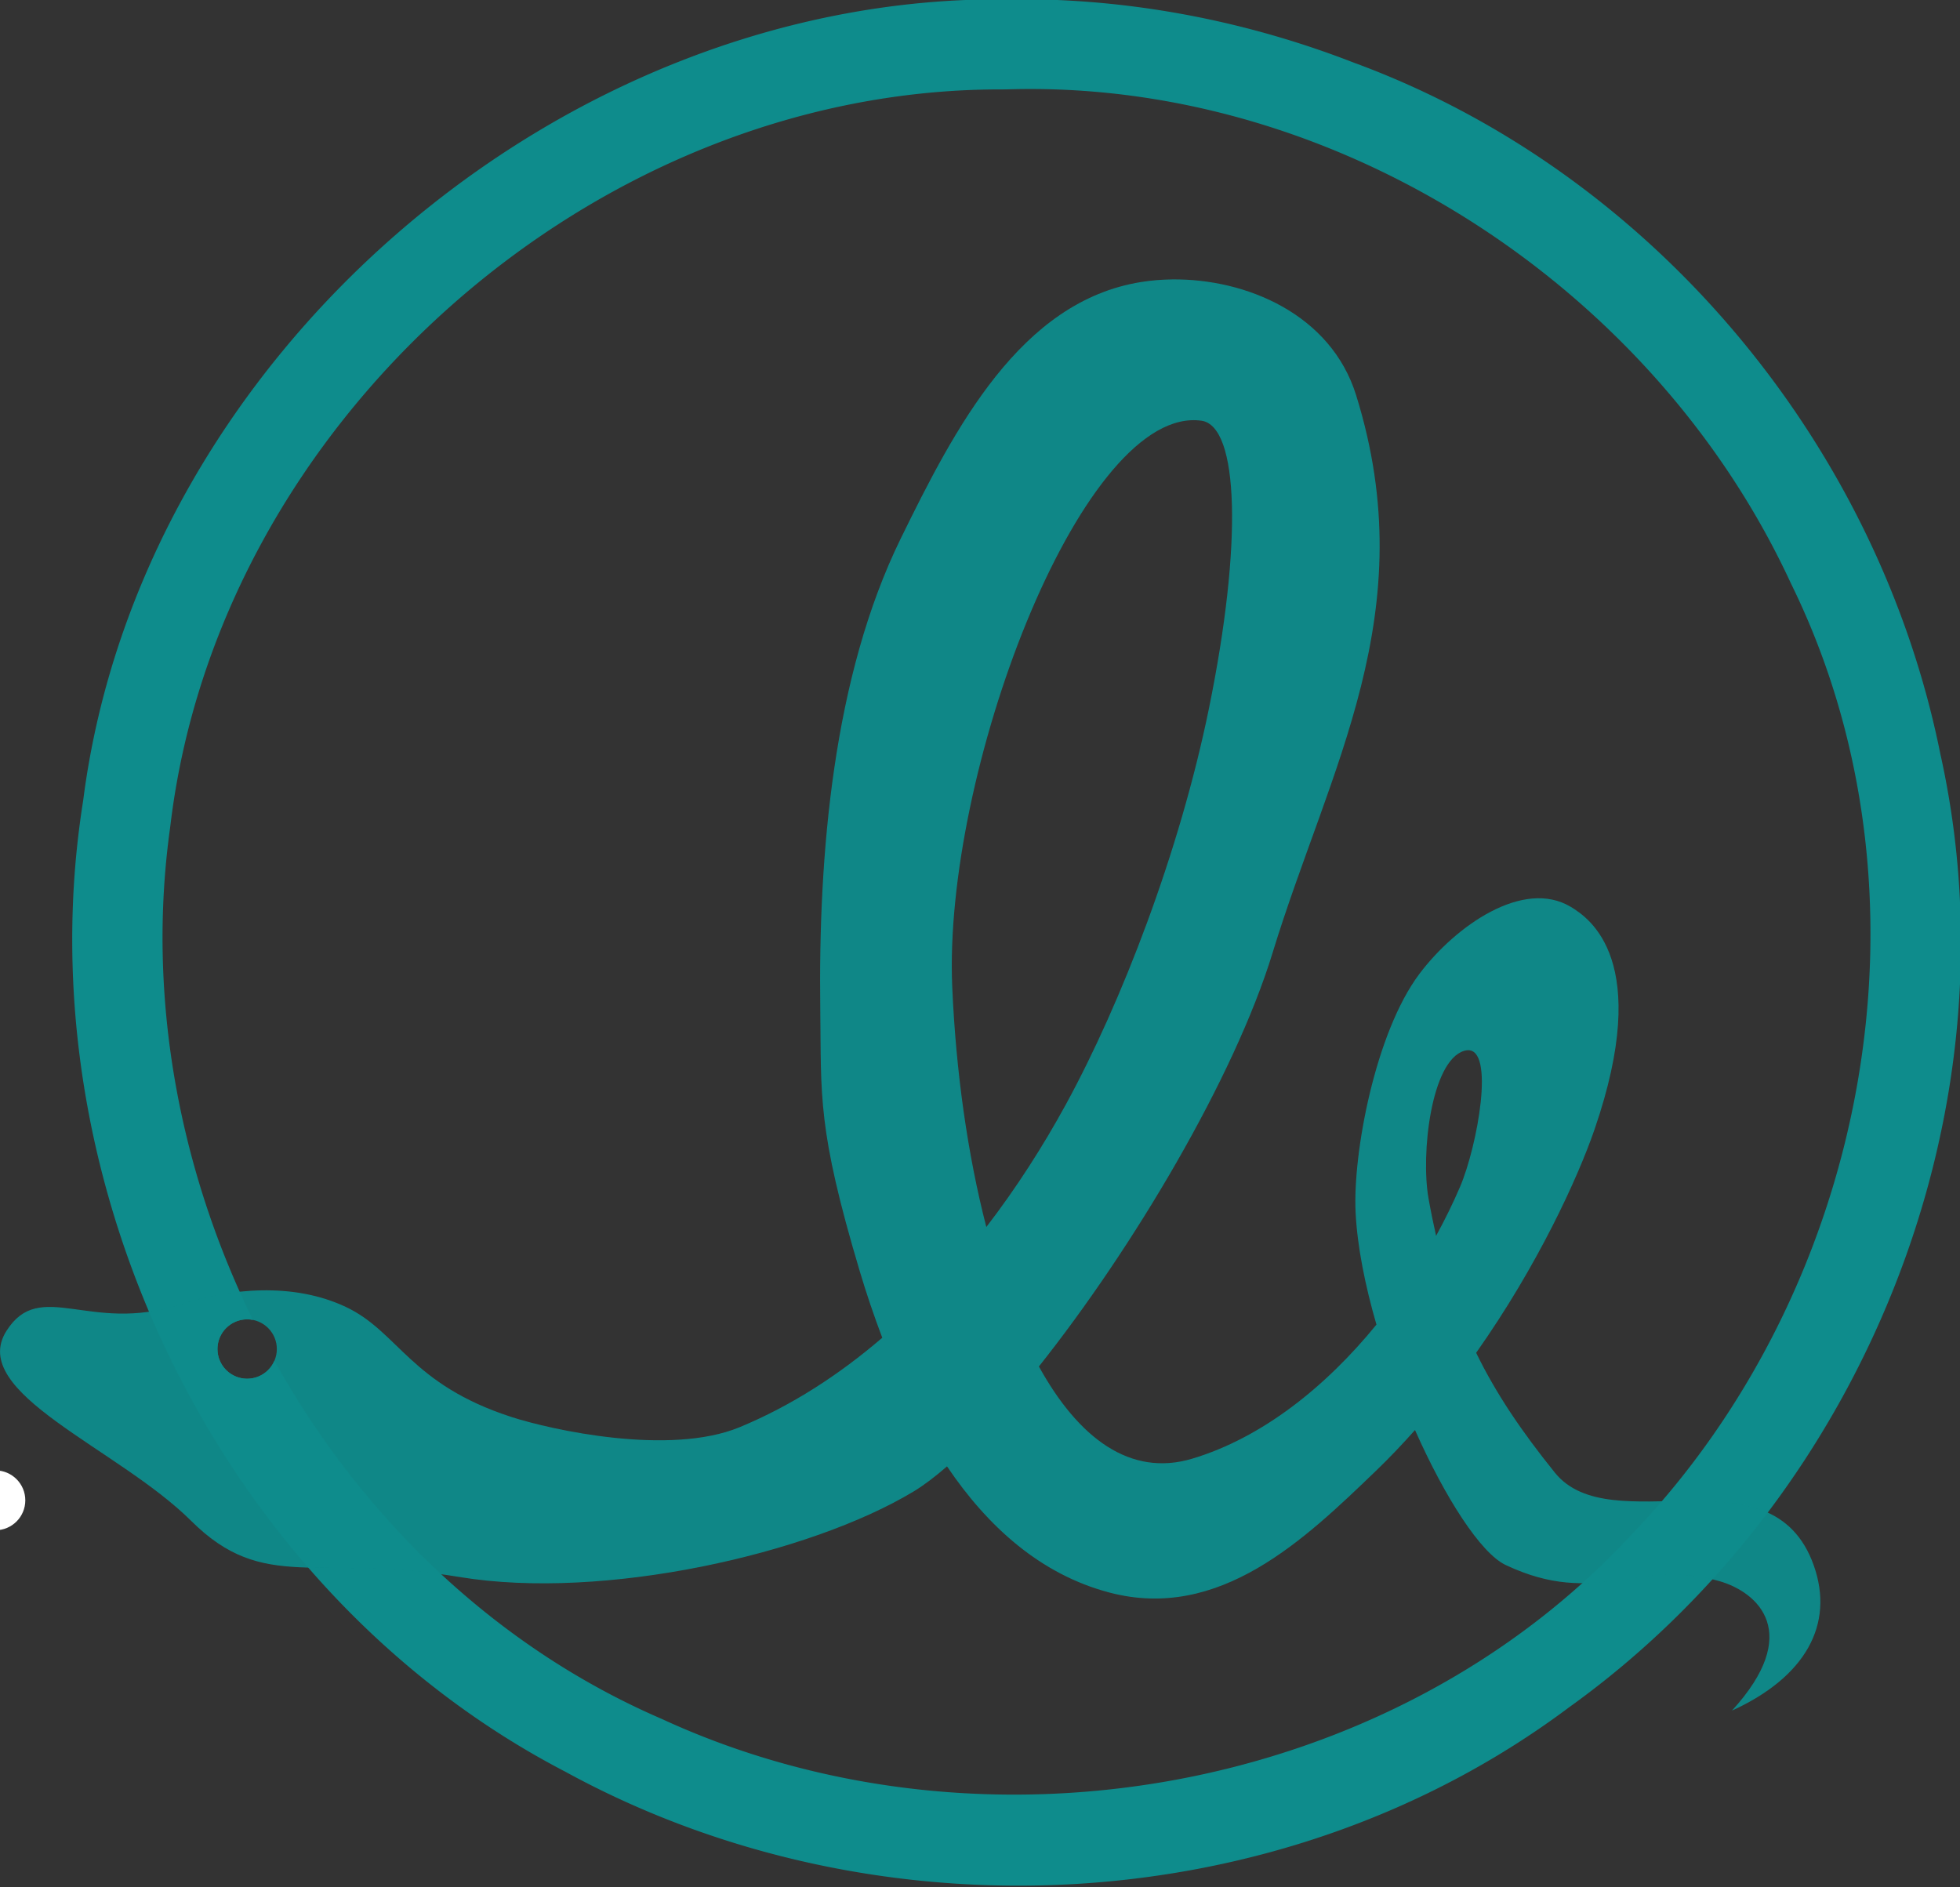 <?xml version="1.0" encoding="UTF-8" standalone="no"?>
<!-- Created with Inkscape (http://www.inkscape.org/) -->

<svg
   xmlns:dc="http://purl.org/dc/elements/1.1/"
   xmlns:cc="http://creativecommons.org/ns#"
   xmlns:rdf="http://www.w3.org/1999/02/22-rdf-syntax-ns#"
   xmlns:svg="http://www.w3.org/2000/svg"
   xmlns="http://www.w3.org/2000/svg"
   xmlns:sodipodi="http://sodipodi.sourceforge.net/DTD/sodipodi-0.dtd"
   xmlns:inkscape="http://www.inkscape.org/namespaces/inkscape"
   id="svg4142"
   version="1.1"
   inkscape:version="0.91 r13725"
   width="484"
   height="466"
   viewBox="0 0 484 466"
   sodipodi:docname="logo.svg">
  <rect x="0" y="0" width="484" height="466" fill="#333333" stroke="none"/>
  <defs
     id="defs4146" />
  <sodipodi:namedview
     pagecolor="#ffffff"
     bordercolor="#666666"
     borderopacity="1"
     objecttolerance="10"
     gridtolerance="10"
     guidetolerance="10"
     inkscape:pageopacity="0"
     inkscape:pageshadow="2"
     inkscape:window-width="1855"
     inkscape:window-height="1056"
     id="namedview4144"
     showgrid="false"
     showguides="false"
     inkscape:zoom="1"
     inkscape:cx="167.20165"
     inkscape:cy="155.87789"
     inkscape:window-x="65"
     inkscape:window-y="24"
     inkscape:window-maximized="1"
     inkscape:current-layer="layer2" />
  <g
     inkscape:groupmode="layer"
     id="layer1"
     inkscape:label="Layer 1"
     style="display:inline"
     transform="translate(0,-46)">
    <path
       style="fill:#0e8c8c;fill-opacity:1;stroke:#ffffff;stroke-width:0;stroke-miterlimit:4;stroke-dasharray:none;stroke-opacity:1"
       d="m 254.061,45.821 c -1.825,-0.018 -3.652,-0.012 -5.477,0.015 C 138.392,44.837 34.493,134.15 20.527,243.777 5.544,337.782 54.242,439.141 139.562,483.505 216.567,525.642 316.737,520.612 387.502,467.594 460.329,415.348 498.761,320.119 479.14,232.155 463.775,155.725 408.074,88.544 334.235,61.443 308.723,51.539 281.439,46.094 254.061,45.821 Z m 2.102,22.167 c 78.393,0.721 153.212,50.901 186.087,122.082 37.606,76.461 19.425,173.553 -39.254,234.787 -59.473,64.394 -160.652,82.081 -239.628,45.611 -41.038,-17.728 -74.084,-49.796 -95.595,-88.402 a 4.783,6.264 0 0 1 -0.031,0.016 7.331,7.331 0 0 1 -6.711,4.393 7.331,7.331 0 0 1 -7.329,-7.332 7.331,7.331 0 0 1 7.329,-7.329 7.331,7.331 0 0 1 1.369,0.131 4.783,6.264 0 0 1 0.035,-0.05 C 44.03,334.402 36.206,291.668 42.031,250.238 53.725,150.402 146.331,68.118 246.879,68.081 l 1.689,-0.007 c 2.535,-0.081 5.066,-0.108 7.595,-0.085 z"
       id="path4694"
       inkscape:connector-curvature="0"
       inkscape:export-xdpi="90"
       inkscape:export-ydpi="90" />
  </g>
  <g
     inkscape:groupmode="layer"
     id="layer2"
     inkscape:label="Layer 2"
     style="display:inline"
     transform="translate(0,-46)">
    <path
       style="opacity:0.95;fill:#0e8c8c;fill-opacity:1;fill-rule:nonzero;stroke:none;stroke-width:1px;stroke-linecap:butt;stroke-linejoin:miter;stroke-opacity:1"
       d="m 289.465,115.003 c -2.612,0.029 -5.171,0.242 -7.626,0.633 -29.894,4.755 -46.096,36.183 -59.415,63.365 -16.715,34.112 -20.361,78.073 -19.868,116.057 0.282,21.754 -0.807,29.48 9.755,64.881 1.616,5.416 3.475,10.933 5.558,16.42 -10.669,9.156 -22.427,16.793 -35.231,22.09 -17.339,7.173 -46.636,0.617 -56.283,-2.503 -25.08,-8.113 -27.927,-21.053 -40.955,-27.197 -13.028,-6.144 -28.671,-4.598 -41.202,-0.54 -22.028,7.134 -34.332,-6.625 -42.61,6.468 -9.67,15.296 27.537,28.915 45.595,46.88 18.058,17.965 30.848,8.004 66.316,13.886 35.468,5.882 86.5,-5.665 112.107,-21.125 2.529,-1.527 5.302,-3.634 8.247,-6.198 10.03,14.865 23.07,26.665 40.087,31.154 27.232,7.183 48.26,-13.138 65.868,-30.082 3.354,-3.227 6.545,-6.599 9.612,-10.044 7.479,16.845 16.25,30.431 22.394,33.333 22.511,10.634 32.712,-1.73 52.673,3.95 9.753,2.775 20.691,12.893 3.201,32.006 18.04,-8.225 25.384,-21.186 20.207,-35.837 -10.351,-29.293 -50.028,-5.66 -63.943,-22.931 -8.281,-10.277 -14.559,-19.574 -19.436,-29.592 15.206,-21.551 25.122,-43.219 29.241,-55.184 14.338,-41.646 -1.259,-52.157 -5.855,-54.929 -11.715,-7.066 -28.473,4.657 -37.403,16.547 -10.893,14.504 -16.469,44.314 -15.749,58.906 0.415,8.401 2.343,18.003 5.149,27.698 -12.535,15.389 -28.264,27.951 -45.514,33.113 -15.252,4.564 -28.056,-5.034 -37.842,-22.776 23.168,-29.144 48.249,-71.249 57.71,-102.168 13.998,-45.745 37.366,-83.969 20.616,-137.711 -6.223,-19.969 -27.122,-28.773 -45.406,-28.57 z m 5.928,34.772 c 0.461,0.02 0.919,0.065 1.377,0.131 9.089,1.44 10.148,30.047 1.755,71.095 -7.227,35.348 -21.571,72.576 -35.327,97.755 -5.673,10.383 -12.232,20.63 -19.637,30.255 -4.63,-17.923 -7.518,-38.438 -8.42,-59.299 -2.273,-52.548 31.222,-141.216 60.252,-139.937 z m 66.856,155.585 c 7.051,-0.726 2.556,23.749 -1.705,33.723 -1.728,4.045 -3.724,8.095 -5.917,12.108 -0.667,-2.943 -1.29,-5.988 -1.863,-9.195 -1.96,-10.964 0.63,-33.991 8.767,-36.485 0.252,-0.077 0.49,-0.127 0.717,-0.15 z M 61.031,371.814 c 4.048,-6.4e-4 7.331,3.28 7.332,7.329 6.28e-4,4.05 -3.283,7.333 -7.332,7.332 -4.048,-0.002 -7.329,-3.284 -7.329,-7.332 0.002,-4.047 3.282,-7.327 7.329,-7.329 z"
       id="path4723"
       inkscape:connector-curvature="0"
       inkscape:export-xdpi="90"
       inkscape:export-ydpi="90"
       sodipodi:nodetypes="csssscssssszsscsscsscsscsssscscsscccsscsccscscccccccc" />
  </g>
  <circle
     style="fill:#ffffff;fill-opacity:1;fill-rule:nonzero;stroke:none;stroke-width:0;stroke-miterlimit:4;stroke-dasharray:none;stroke-opacity:1"
     id="path5362"
     cx="-1.141"
     cy="370.505"
     inkscape:export-xdpi="90"
     inkscape:export-ydpi="90"
     r="7.39" />
</svg>

